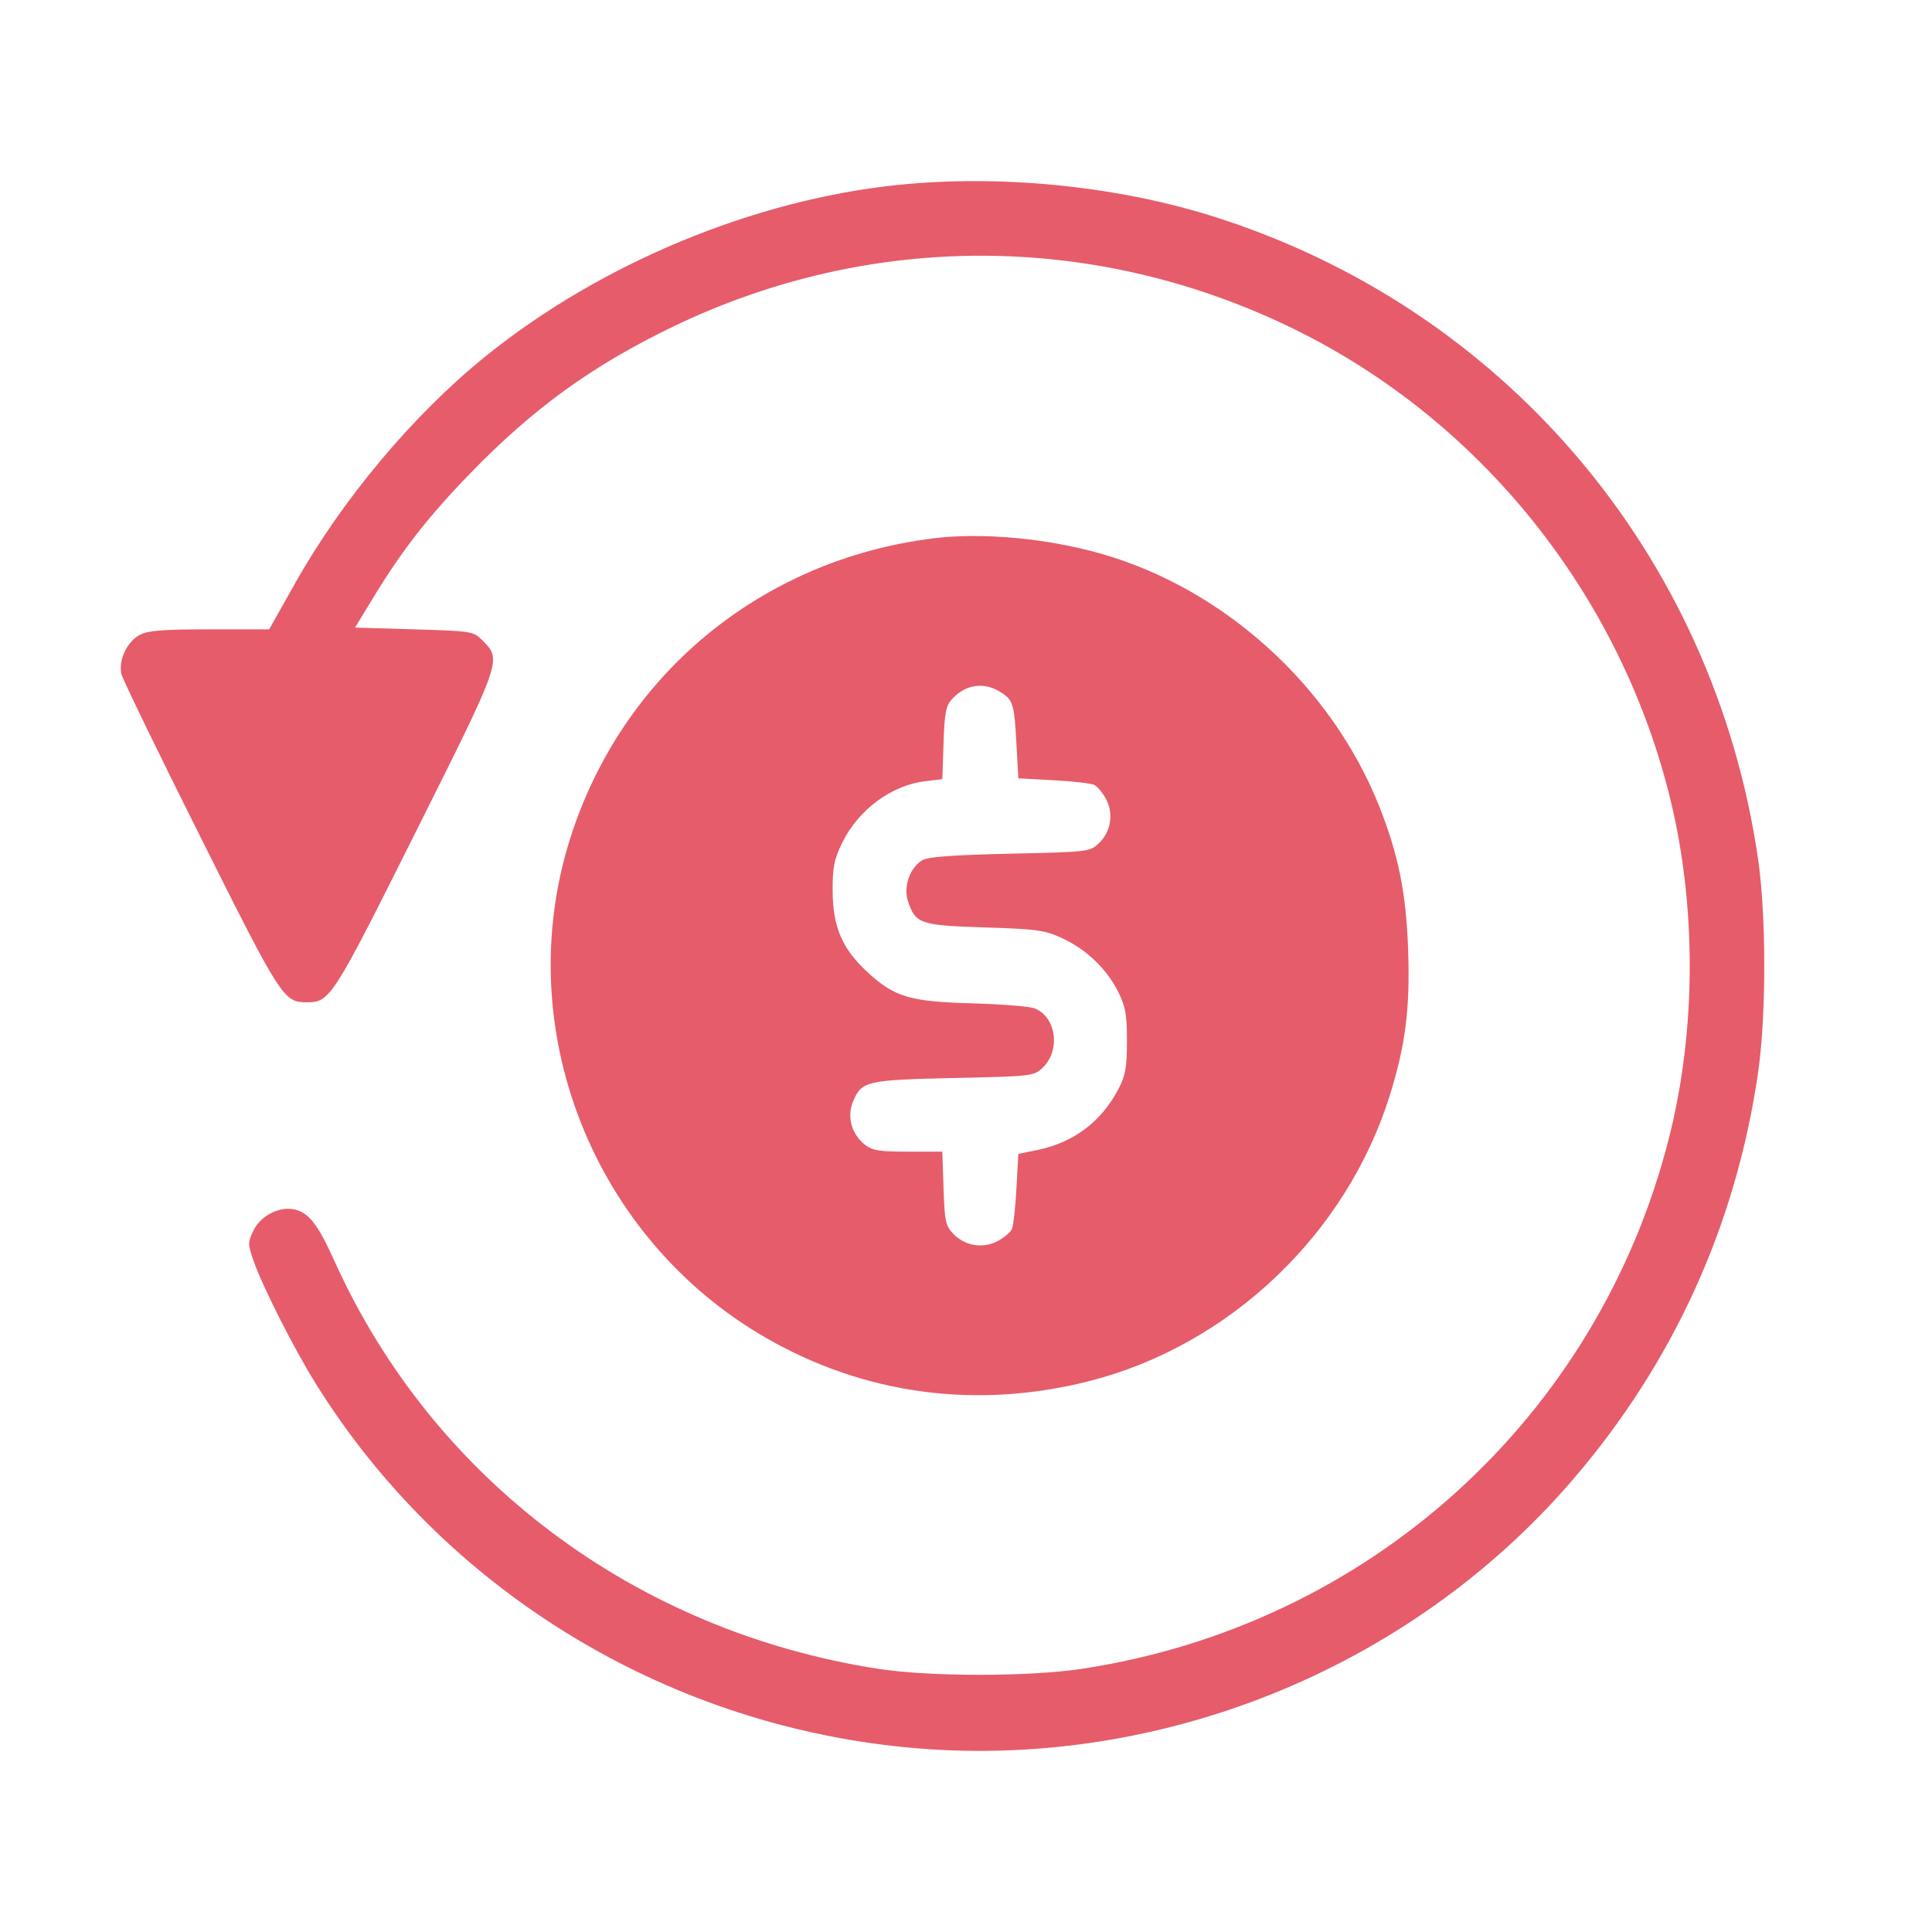 <svg width="32" height="32" viewBox="0 0 32 32" fill="none" xmlns="http://www.w3.org/2000/svg">
<path fill-rule="evenodd" clip-rule="evenodd" d="M14.893 3.061C12.503 3.302 9.954 4.358 8.044 5.9C6.848 6.866 5.673 8.265 4.886 9.664L4.458 10.424H3.475C2.696 10.424 2.455 10.443 2.316 10.515C2.105 10.624 1.957 10.94 2.011 11.165C2.032 11.252 2.621 12.467 3.32 13.863C4.657 16.537 4.698 16.601 5.081 16.601C5.467 16.601 5.505 16.542 6.887 13.778C8.323 10.907 8.315 10.932 7.985 10.601C7.84 10.457 7.812 10.452 6.858 10.424L5.88 10.395L6.195 9.878C6.665 9.107 7.1 8.55 7.78 7.849C8.832 6.762 9.814 6.052 11.156 5.406C14.44 3.827 18.174 3.846 21.453 5.46C24.509 6.964 26.797 9.804 27.643 13.144C28.102 14.953 28.102 17.043 27.643 18.851C26.468 23.486 22.662 26.925 17.912 27.642C17.042 27.773 15.394 27.773 14.546 27.641C10.523 27.017 7.168 24.5 5.538 20.883C5.265 20.279 5.115 20.085 4.876 20.032C4.625 19.977 4.315 20.137 4.198 20.381C4.103 20.581 4.103 20.606 4.203 20.892C4.35 21.311 4.865 22.33 5.219 22.9C7.33 26.304 10.965 28.548 15.004 28.941C19.149 29.344 23.334 27.666 26.046 24.514C27.713 22.575 28.751 20.298 29.119 17.768C29.256 16.828 29.256 15.168 29.119 14.227C28.383 9.171 24.885 5.067 20.031 3.565C18.457 3.078 16.567 2.892 14.893 3.061ZM15.454 8.917C12.598 9.274 10.291 11.188 9.438 13.907C8.454 17.042 9.823 20.514 12.692 22.162C14.324 23.1 16.179 23.348 18.039 22.876C20.357 22.288 22.294 20.45 23.016 18.154C23.279 17.314 23.357 16.709 23.323 15.736C23.292 14.798 23.161 14.15 22.843 13.352C22.056 11.374 20.291 9.766 18.264 9.179C17.357 8.916 16.273 8.815 15.454 8.917ZM16.551 11.451C16.779 11.586 16.799 11.646 16.835 12.311L16.867 12.892L17.447 12.923C17.767 12.94 18.07 12.975 18.122 12.999C18.174 13.024 18.263 13.129 18.319 13.234C18.45 13.478 18.4 13.779 18.197 13.971C18.05 14.108 18.024 14.111 16.732 14.14C15.789 14.161 15.377 14.191 15.28 14.246C15.075 14.363 14.959 14.685 15.037 14.921C15.162 15.301 15.236 15.327 16.306 15.361C17.19 15.389 17.301 15.405 17.601 15.544C17.999 15.728 18.337 16.055 18.526 16.438C18.643 16.677 18.666 16.809 18.666 17.246C18.665 17.679 18.641 17.813 18.529 18.03C18.245 18.576 17.786 18.923 17.186 19.047L16.867 19.112L16.835 19.689C16.818 20.006 16.784 20.307 16.759 20.359C16.735 20.411 16.629 20.5 16.524 20.556C16.28 20.687 15.979 20.637 15.787 20.434C15.661 20.3 15.646 20.225 15.628 19.68L15.608 19.075H15.04C14.559 19.075 14.45 19.057 14.324 18.958C14.103 18.783 14.024 18.495 14.13 18.242C14.271 17.906 14.349 17.887 15.803 17.855C17.095 17.827 17.122 17.824 17.268 17.686C17.571 17.401 17.496 16.841 17.136 16.702C17.052 16.669 16.591 16.632 16.112 16.619C15.072 16.59 14.822 16.517 14.376 16.109C13.949 15.719 13.793 15.356 13.791 14.749C13.79 14.357 13.815 14.234 13.951 13.956C14.22 13.409 14.766 13.005 15.327 12.939L15.608 12.905L15.628 12.309C15.644 11.812 15.667 11.692 15.764 11.584C15.982 11.341 16.28 11.291 16.551 11.451Z" fill="#E65C6A"/>
</svg>
